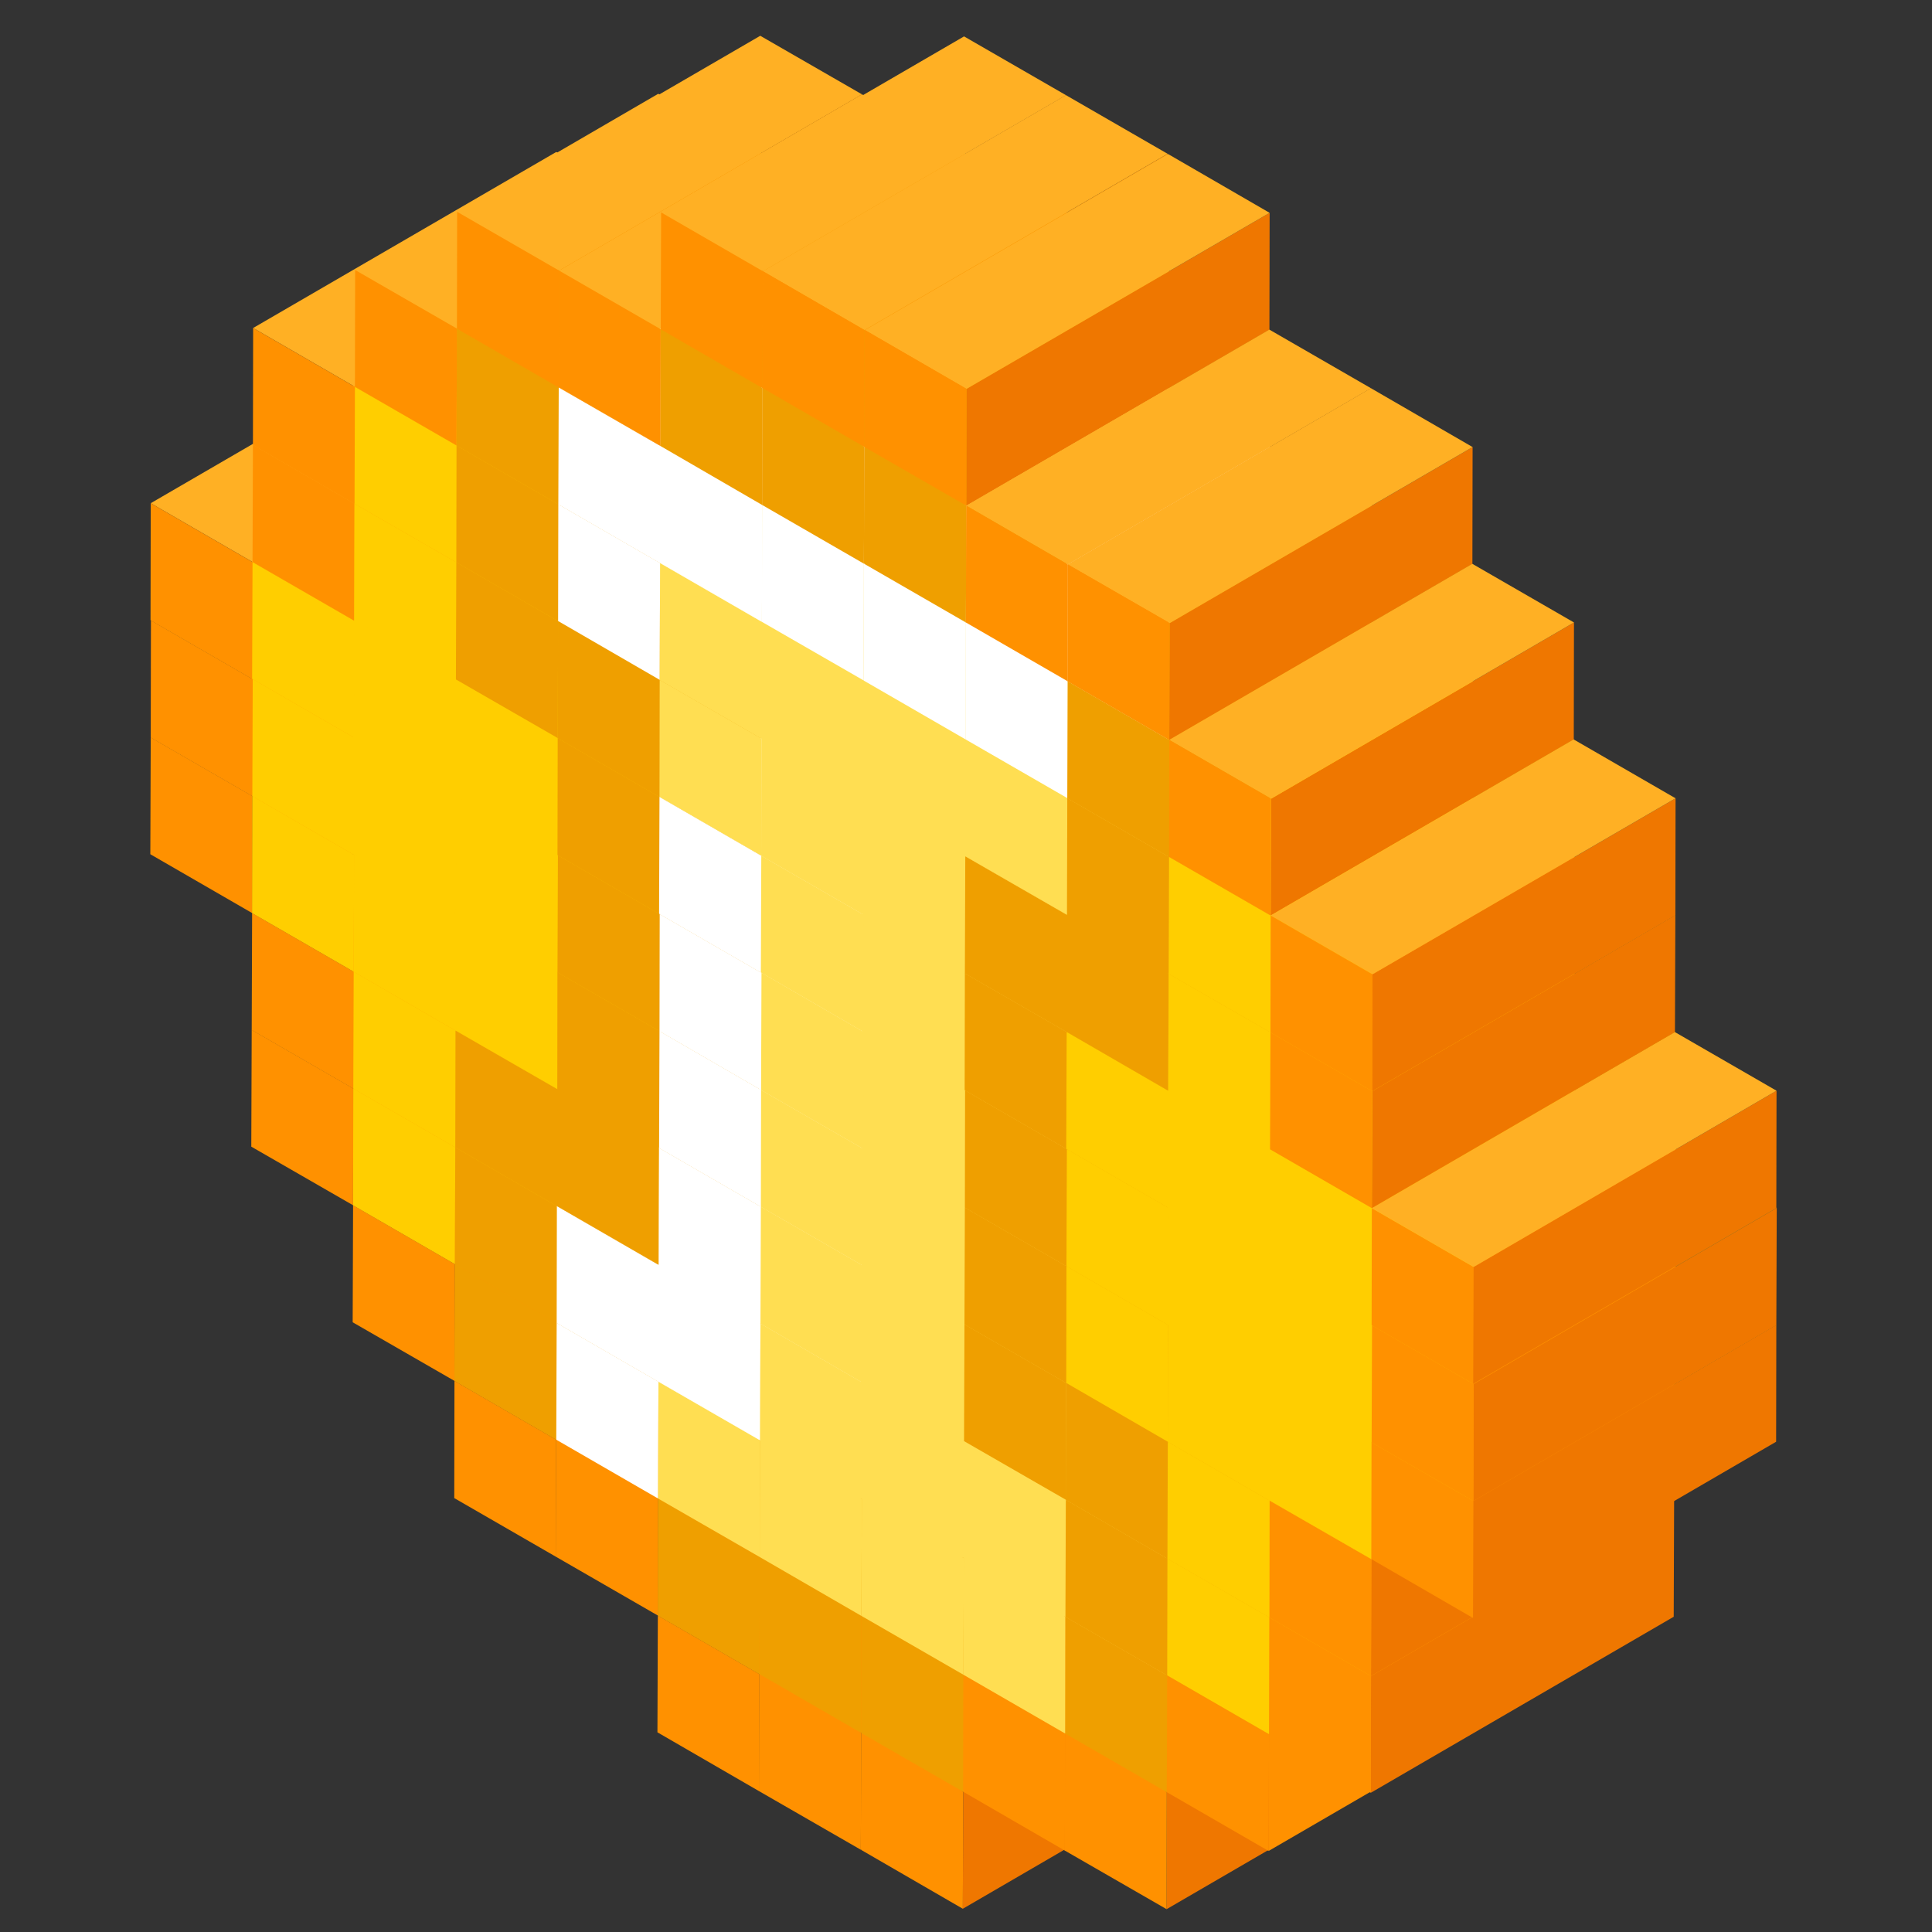 <?xml version="1.0" encoding="utf-8"?>
<!-- Generator: Adobe Illustrator 23.0.1, SVG Export Plug-In . SVG Version: 6.00 Build 0)  -->
<svg version="1.1" xmlns="http://www.w3.org/2000/svg" xmlns:xlink="http://www.w3.org/1999/xlink" x="0px" y="0px"
	 viewBox="0 0 93.95 93.95" style="enable-background:new 0 0 93.95 93.95;" xml:space="preserve">
<rect x="0" y="0" width="93.95" height="93.95" fill="#333333" stroke="none"/>
<style type="text/css">
	.st0{display:none;}
	.st1{display:inline;}
	.st2{fill:#FFFFFF;}
	.st3{enable-background:new    ;}
	.st4{fill:#FF9100;}
	.st5{fill:#EF9F00;}
	.st6{fill:#FFCE00;}
	.st7{fill:#FFB024;}
	.st8{fill:#FFDE52;}
	.st9{fill:#EF7700;}
</style>
<g id="Слой_1" class="st0">
	<g id="OBJECTS" class="st1">
		<g>
			<path class="st2" d="M0,46.51c0.76-0.89,1.46-1.86,2.29-2.66c5.87-5.65,11.76-11.27,17.65-16.89c4.51-4.3,9.04-8.59,13.55-12.89
				c3-2.85,5.97-5.75,8.98-8.57c2.66-2.49,6.39-2.48,9.05,0.04c4.56,4.32,9.09,8.69,13.63,13.04c0.09,0.09,0.2,0.15,0.42,0.33
				c0.03-0.41,0.06-0.7,0.06-0.99c0-3.76,0-7.51,0.01-11.27c0-2.13,0.58-2.79,2.41-2.79c3.38,0,6.75,0,10.13,0
				c1.73,0,2.35,0.71,2.35,2.7c0,8.57,0.01,17.14-0.01,25.72c0,0.71,0.19,1.17,0.65,1.61c3.85,3.64,7.7,7.29,11.53,10.96
				c0.48,0.46,0.84,1.11,1.25,1.67c0,0.4,0,0.8,0,1.2c-1.23,1.73-2.44,3.46-3.68,5.17c-1.07,1.48-2.02,1.61-3.33,0.37
				c-3.5-3.32-6.98-6.68-10.47-10.01c-3.07-2.93-6.14-5.86-9.21-8.79c-3.17-3.02-6.33-6.05-9.5-9.07
				c-3.41-3.27-6.83-6.53-10.23-9.81c-0.4-0.38-0.68-0.39-1.09,0c-3.11,3.01-6.24,6-9.36,8.99c-3.11,2.97-6.22,5.94-9.33,8.91
				c-3.13,2.99-6.26,5.97-9.38,8.96c-3.49,3.34-6.98,6.67-10.47,10.01c-0.4,0.38-0.79,0.79-1.22,1.14c-1,0.77-1.9,0.71-2.68-0.34
				c-1.37-1.81-2.67-3.69-4-5.54C0,47.31,0,46.91,0,46.51z"/>
			<path class="st2" d="M54.43,89.27c0-8.53,0-17,0-25.53c-0.33-0.02-0.58-0.04-0.82-0.04c-4.43,0-8.85,0.01-13.28-0.02
				c-0.66,0-0.84,0.2-0.84,0.96c0.02,7.83,0.01,15.66,0.02,23.49c0,0.37,0,0.73,0,1.22c-0.35,0-0.62,0-0.88,0c-7,0-14.01,0-21.01,0
				c-2.7,0-4.19-1.68-4.19-4.78c-0.01-10.3,0-20.59-0.02-30.89c0-0.78,0.25-1.24,0.76-1.72c5.18-4.86,10.33-9.76,15.5-14.64
				c4.55-4.3,9.11-8.58,13.66-12.88c1.21-1.14,2.41-2.3,3.65-3.48c1.84,1.73,3.63,3.42,5.42,5.11c5.22,4.93,10.45,9.87,15.67,14.8
				c4.01,3.79,8.02,7.57,12.01,11.38c0.25,0.24,0.44,0.72,0.44,1.09C80.53,63.9,80.54,74.45,80.51,85
				c-0.01,2.54-1.54,4.31-3.73,4.32c-7.3,0.03-14.61,0.01-21.91,0.01C54.77,89.34,54.68,89.31,54.43,89.27z"/>
		</g>
	</g>
	<g id="DESIGNED_BY_FREEPIK" class="st1">
	</g>
</g>
<g id="Слой_2">
	<g>
		<g class="st3">
			<g>
				<polygon class="st4" points="27.05,70.01 41.79,61.44 41.77,67.14 27.03,75.7 				"/>
			</g>
			<g>
				<polygon class="st4" points="22.1,67.15 36.84,58.59 41.79,61.44 27.05,70.01 				"/>
			</g>
			<g>
				<polygon class="st4" points="27.05,70.01 27.03,75.7 22.09,72.85 22.1,67.15 				"/>
			</g>
			<g>
				<polygon class="st4" points="22.12,61.47 36.86,52.91 36.84,58.59 22.1,67.15 				"/>
			</g>
			<g>
				<polygon class="st4" points="22.12,61.47 22.1,67.15 17.15,64.3 17.17,58.61 				"/>
			</g>
			<g>
				<polygon class="st4" points="17.17,58.61 31.9,50.05 36.86,52.91 22.12,61.47 				"/>
			</g>
			<g>
				<polygon class="st4" points="12.24,50.08 26.98,41.51 31.92,44.37 17.18,52.93 				"/>
			</g>
			<g>
				<polygon class="st4" points="17.18,52.93 31.92,44.37 31.9,50.05 17.17,58.61 				"/>
			</g>
			<g>
				<polygon class="st4" points="17.18,52.93 17.17,58.61 12.22,55.76 12.24,50.08 				"/>
			</g>
			<g>
				<polygon class="st4" points="32,72.87 46.74,64.31 46.72,70 31.99,78.56 				"/>
			</g>
			<g>
				<polygon class="st4" points="32,72.87 31.99,78.56 27.03,75.7 27.05,70.01 				"/>
			</g>
			<g>
				<polygon class="st4" points="27.05,70.01 41.79,61.44 46.74,64.31 32,72.87 				"/>
			</g>
			<g>
				<polygon class="st5" points="27.07,64.33 41.8,55.76 41.79,61.44 27.05,70.01 				"/>
			</g>
			<g>
				<polygon class="st5" points="22.12,61.47 36.86,52.91 41.8,55.76 27.07,64.33 				"/>
			</g>
			<g>
				<polygon class="st5" points="27.07,64.33 27.05,70.01 22.1,67.15 22.12,61.47 				"/>
			</g>
			<g>
				<polygon class="st6" points="22.14,55.79 22.12,61.47 17.17,58.61 17.18,52.93 				"/>
			</g>
			<g>
				<polygon class="st6" points="22.14,55.79 36.87,47.23 36.86,52.91 22.12,61.47 				"/>
			</g>
			<g>
				<polygon class="st6" points="17.18,52.93 31.92,44.37 36.87,47.23 22.14,55.79 				"/>
			</g>
			<g>
				<polygon class="st4" points="17.2,47.25 31.94,38.69 31.92,44.37 17.18,52.93 				"/>
			</g>
			<g>
				<polygon class="st4" points="12.26,44.4 26.99,35.83 31.94,38.69 17.2,47.25 				"/>
			</g>
			<g>
				<polygon class="st4" points="17.2,47.25 17.18,52.93 12.24,50.08 12.26,44.4 				"/>
			</g>
			<g>
				<polygon class="st4" points="12.27,38.71 27.01,30.15 26.99,35.83 12.26,44.4 				"/>
			</g>
			<g>
				<polygon class="st6" points="12.27,38.71 27.01,30.15 31.95,33 17.22,41.57 				"/>
			</g>
			<g>
				<polygon class="st4" points="7.33,35.86 22.06,27.29 27.01,30.15 12.27,38.71 				"/>
			</g>
			<g>
				<polygon class="st4" points="12.27,38.71 12.26,44.4 7.31,41.54 7.33,35.86 				"/>
			</g>
			<g>
				<polygon class="st2" points="32.02,67.19 32,72.87 27.05,70.01 27.07,64.33 				"/>
			</g>
			<g>
				<polygon class="st2" points="32.02,67.19 46.76,58.62 46.74,64.31 32,72.87 				"/>
			</g>
			<g>
				<polygon class="st2" points="27.07,64.33 41.8,55.76 46.76,58.62 32.02,67.19 				"/>
			</g>
			<g>
				<polygon class="st5" points="27.08,58.65 41.82,50.08 41.8,55.76 27.07,64.33 				"/>
			</g>
			<g>
				<polygon class="st5" points="27.08,58.65 27.07,64.33 22.12,61.47 22.14,55.79 				"/>
			</g>
			<g>
				<polygon class="st5" points="22.14,55.79 36.87,47.23 41.82,50.08 27.08,58.65 				"/>
			</g>
			<g>
				<polygon class="st6" points="22.15,50.11 36.89,41.54 36.87,47.23 22.14,55.79 				"/>
			</g>
			<g>
				<polygon class="st6" points="22.15,50.11 22.14,55.79 17.18,52.93 17.2,47.25 				"/>
			</g>
			<g>
				<polygon class="st6" points="17.2,47.25 31.94,38.69 36.89,41.54 22.15,50.11 				"/>
			</g>
			<g>
				<polygon class="st6" points="17.22,41.57 31.95,33 31.94,38.69 17.2,47.25 				"/>
			</g>
			<g>
				<polygon class="st6" points="17.22,41.57 17.2,47.25 12.26,44.4 12.27,38.71 				"/>
			</g>
			<g>
				<polygon class="st4" points="7.34,30.17 22.08,21.6 27,24.44 12.26,33.01 				"/>
			</g>
			<g>
				<polygon class="st4" points="12.29,33.02 27.02,24.46 27.01,30.15 12.27,38.71 				"/>
			</g>
			<g>
				<polygon class="st4" points="12.26,33.01 27,24.44 27.02,24.46 12.29,33.02 				"/>
			</g>
			<g>
				<polygon class="st4" points="12.29,33.02 12.27,38.71 7.33,35.86 7.34,30.17 12.26,33.01 				"/>
			</g>
			<g>
				<polygon class="st5" points="27.1,52.96 41.83,44.4 41.82,50.08 27.08,58.65 				"/>
			</g>
			<g>
				<polygon class="st5" points="27.1,52.96 27.08,58.65 22.14,55.79 22.15,50.11 				"/>
			</g>
			<g>
				<polygon class="st5" points="22.15,50.11 36.89,41.54 41.83,44.4 27.1,52.96 				"/>
			</g>
			<g>
				<polygon class="st6" points="22.17,44.43 36.9,35.86 36.89,41.54 22.15,50.11 				"/>
			</g>
			<g>
				<polygon class="st6" points="22.17,44.43 22.15,50.11 17.2,47.25 17.22,41.57 				"/>
			</g>
			<g>
				<polygon class="st6" points="17.22,41.57 31.95,33 36.9,35.86 22.17,44.43 				"/>
			</g>
			<g>
				<polygon class="st6" points="12.29,33.02 27.02,24.46 31.95,27.3 17.21,35.86 				"/>
			</g>
			<g>
				<polygon class="st6" points="17.23,35.88 17.22,41.57 12.27,38.71 12.29,33.02 17.21,35.86 				"/>
			</g>
			<g>
				<polygon class="st6" points="17.21,35.86 31.95,27.3 31.97,27.31 17.23,35.88 				"/>
			</g>
			<g>
				<polygon class="st6" points="17.23,35.88 31.97,27.31 31.95,33 17.22,41.57 				"/>
			</g>
			<g>
				<polygon class="st7" points="7.33,24.47 22.07,15.91 27.02,18.76 12.28,27.33 				"/>
			</g>
			<g>
				<polygon class="st4" points="12.28,27.33 12.26,33.01 7.34,30.17 7.32,30.15 7.33,24.47 				"/>
			</g>
			<g>
				<polygon class="st4" points="12.28,27.33 27.02,18.76 27,24.44 12.26,33.01 				"/>
			</g>
			<g>
				<polygon class="st6" points="17.22,30.18 31.96,21.62 31.95,27.3 17.21,35.86 				"/>
			</g>
			<g>
				<polygon class="st6" points="12.28,27.33 27.02,18.76 31.96,21.62 17.22,30.18 				"/>
			</g>
			<g>
				<polygon class="st6" points="17.22,30.18 17.21,35.86 12.29,33.02 12.26,33.01 12.28,27.33 				"/>
			</g>
		</g>
		<g class="st3">
			<g>
				<polygon class="st4" points="17.24,24.49 31.98,15.93 31.96,21.62 17.22,30.18 				"/>
			</g>
			<g>
				<polygon class="st4" points="12.3,21.63 27.03,13.07 31.98,15.93 17.24,24.49 				"/>
			</g>
			<g>
				<polygon class="st4" points="17.24,24.49 17.22,30.18 12.28,27.33 12.3,21.63 				"/>
			</g>
		</g>
		<g class="st3">
			<g>
				<polygon class="st4" points="36.93,81.41 51.67,72.85 51.65,78.53 36.91,87.1 				"/>
			</g>
			<g>
				<polygon class="st4" points="36.93,81.41 51.67,72.85 56.61,75.71 41.88,84.27 				"/>
			</g>
			<g>
				<polygon class="st4" points="31.99,78.56 46.72,70 51.67,72.85 36.93,81.41 				"/>
			</g>
			<g>
				<polygon class="st4" points="36.93,81.41 36.91,87.1 31.97,84.24 31.99,78.56 				"/>
			</g>
			<g>
				<polygon class="st4" points="41.88,84.27 56.61,75.71 56.6,81.39 41.86,89.95 				"/>
			</g>
			<g>
				<polygon class="st4" points="41.88,84.27 41.86,89.95 36.91,87.1 36.93,81.41 				"/>
			</g>
			<g>
				<polygon class="st5" points="36.95,75.72 36.93,81.41 31.99,78.56 32,72.87 				"/>
			</g>
			<g>
				<polygon class="st5" points="36.95,75.72 51.68,67.16 51.67,72.85 36.93,81.41 				"/>
			</g>
			<g>
				<polygon class="st5" points="32,72.87 46.74,64.31 51.68,67.16 36.95,75.72 				"/>
			</g>
			<g>
				<polygon class="st5" points="41.89,78.58 56.63,70.01 56.61,75.71 41.88,84.27 				"/>
			</g>
			<g>
				<polygon class="st5" points="41.89,78.58 41.88,84.27 36.93,81.41 36.95,75.72 				"/>
			</g>
			<g>
				<polygon class="st5" points="36.95,75.72 51.68,67.16 56.63,70.01 41.89,78.58 				"/>
			</g>
			<g>
				<polygon class="st8" points="36.96,70.04 51.7,61.48 51.68,67.16 36.95,75.72 				"/>
			</g>
			<g>
				<polygon class="st8" points="32.02,67.19 46.76,58.62 51.7,61.48 36.96,70.04 				"/>
			</g>
			<g>
				<polygon class="st8" points="36.96,70.04 36.95,75.72 32,72.87 32.02,67.19 				"/>
			</g>
			<g>
				<polygon class="st2" points="32.03,61.51 46.77,52.94 46.76,58.62 32.02,67.19 				"/>
			</g>
			<g>
				<polygon class="st2" points="27.08,58.65 41.82,50.08 46.77,52.94 32.03,61.51 				"/>
			</g>
			<g>
				<polygon class="st2" points="32.03,61.51 32.02,67.19 27.07,64.33 27.08,58.65 				"/>
			</g>
			<g>
				<polygon class="st8" points="41.91,72.9 56.64,64.33 56.63,70.01 41.89,78.58 				"/>
			</g>
			<g>
				<polygon class="st8" points="41.91,72.9 41.89,78.58 36.95,75.72 36.96,70.04 				"/>
			</g>
			<g>
				<polygon class="st8" points="36.96,70.04 51.7,61.48 56.64,64.33 41.91,72.9 				"/>
			</g>
			<g>
				<polygon class="st5" points="32.05,55.82 32.03,61.51 27.08,58.65 27.1,52.96 				"/>
			</g>
			<g>
				<polygon class="st5" points="32.05,55.82 46.79,47.26 46.77,52.94 32.03,61.51 				"/>
			</g>
			<g>
				<polygon class="st5" points="27.1,52.96 41.83,44.4 46.79,47.26 32.05,55.82 				"/>
			</g>
			<g>
				<polygon class="st6" points="27.11,47.28 41.85,38.72 41.83,44.4 27.1,52.96 				"/>
			</g>
			<g>
				<polygon class="st6" points="22.17,44.43 36.9,35.86 41.85,38.72 27.11,47.28 				"/>
			</g>
			<g>
				<polygon class="st6" points="27.11,47.28 27.1,52.96 22.15,50.11 22.17,44.43 				"/>
			</g>
			<g>
				<polygon class="st6" points="17.23,35.88 31.97,27.31 36.89,30.15 22.15,38.72 				"/>
			</g>
			<g>
				<polygon class="st6" points="22.18,38.74 22.17,44.43 17.22,41.57 17.23,35.88 22.15,38.72 				"/>
			</g>
			<g>
				<polygon class="st6" points="22.15,38.72 36.89,30.15 36.92,30.17 22.18,38.74 				"/>
			</g>
			<g>
				<polygon class="st6" points="22.18,38.74 36.92,30.17 36.9,35.86 22.17,44.43 				"/>
			</g>
			<g>
				<polygon class="st6" points="22.17,33.04 36.91,24.47 36.89,30.15 22.15,38.72 				"/>
			</g>
			<g>
				<polygon class="st6" points="17.22,30.18 31.96,21.62 36.91,24.47 22.17,33.04 				"/>
			</g>
			<g>
				<polygon class="st6" points="22.17,33.04 22.15,38.72 17.23,35.88 17.21,35.86 17.22,30.18 				"/>
			</g>
			<g>
				<polygon class="st6" points="22.19,27.34 22.17,33.04 17.22,30.18 17.24,24.49 				"/>
			</g>
			<g>
				<polygon class="st6" points="22.19,27.34 36.92,18.78 36.91,24.47 22.17,33.04 				"/>
			</g>
			<g>
				<polygon class="st6" points="17.24,24.49 31.98,15.93 36.92,18.78 22.19,27.34 				"/>
			</g>
			<g>
				<polygon class="st4" points="17.26,18.81 31.99,10.24 31.98,15.93 17.24,24.49 				"/>
			</g>
			<g>
				<polygon class="st7" points="12.31,15.95 27.05,7.39 31.99,10.24 17.26,18.81 				"/>
			</g>
			<g>
				<polygon class="st4" points="17.26,18.81 17.24,24.49 12.3,21.63 12.31,15.95 				"/>
			</g>
		</g>
		<g class="st3">
			<g>
				<polygon class="st9" points="46.84,87.13 61.57,78.57 61.56,84.25 46.82,92.82 				"/>
			</g>
			<g>
				<polygon class="st4" points="41.89,84.28 56.63,75.71 61.57,78.57 46.84,87.13 				"/>
			</g>
			<g>
				<polygon class="st4" points="46.84,87.13 46.82,92.82 41.88,89.96 41.89,84.28 				"/>
			</g>
		</g>
		<g class="st3">
			<g>
				<polygon class="st5" points="32.07,50.14 46.8,41.58 46.79,47.26 32.05,55.82 				"/>
			</g>
			<g>
				<polygon class="st5" points="27.11,47.28 41.85,38.72 46.8,41.58 32.07,50.14 				"/>
			</g>
			<g>
				<polygon class="st5" points="32.07,50.14 32.05,55.82 27.1,52.96 27.11,47.28 				"/>
			</g>
			<g>
				<polygon class="st6" points="22.18,38.74 36.92,30.17 41.84,33.01 27.11,41.58 				"/>
			</g>
			<g>
				<polygon class="st6" points="27.11,41.58 41.84,33.01 41.87,33.03 27.13,41.59 				"/>
			</g>
			<g>
				<polygon class="st6" points="27.13,41.59 41.87,33.03 41.85,38.72 27.11,47.28 				"/>
			</g>
			<g>
				<polygon class="st6" points="27.13,41.59 27.11,47.28 22.17,44.43 22.18,38.74 27.11,41.58 				"/>
			</g>
			<g>
				<polygon class="st5" points="27.13,41.59 41.87,33.03 46.79,35.87 32.05,44.43 				"/>
			</g>
			<g>
				<polygon class="st5" points="32.08,44.45 32.07,50.14 27.11,47.28 27.13,41.59 32.05,44.43 				"/>
			</g>
			<g>
				<polygon class="st5" points="32.05,44.43 46.79,35.87 46.82,35.89 32.08,44.45 				"/>
			</g>
			<g>
				<polygon class="st5" points="32.08,44.45 46.82,35.89 46.8,41.58 32.07,50.14 				"/>
			</g>
			<g>
				<polygon class="st6" points="22.17,33.04 36.91,24.47 41.86,27.33 27.12,35.89 				"/>
			</g>
			<g>
				<polygon class="st6" points="27.12,35.89 27.11,41.58 22.18,38.74 22.15,38.72 22.17,33.04 				"/>
			</g>
			<g>
				<polygon class="st6" points="27.12,35.89 41.86,27.33 41.84,33.01 27.11,41.58 				"/>
			</g>
			<g>
				<polygon class="st5" points="32.07,38.75 46.8,30.19 46.79,35.87 32.05,44.43 				"/>
			</g>
			<g>
				<polygon class="st5" points="27.12,35.89 41.86,27.33 46.8,30.19 32.07,38.75 				"/>
			</g>
			<g>
				<polygon class="st5" points="32.07,38.75 32.05,44.43 27.13,41.59 27.11,41.58 27.12,35.89 				"/>
			</g>
			<g>
				<polygon class="st5" points="27.14,30.2 41.88,21.64 41.86,27.33 27.12,35.89 				"/>
			</g>
			<g>
				<polygon class="st5" points="22.19,27.34 36.92,18.78 41.88,21.64 27.14,30.2 				"/>
			</g>
			<g>
				<polygon class="st5" points="27.14,30.2 27.12,35.89 22.17,33.04 22.19,27.34 				"/>
			</g>
			<g>
				<polygon class="st6" points="22.2,21.66 22.19,27.34 17.24,24.49 17.26,18.81 				"/>
			</g>
			<g>
				<polygon class="st6" points="22.2,21.66 36.94,13.1 36.92,18.78 22.19,27.34 				"/>
			</g>
			<g>
				<polygon class="st6" points="17.26,18.81 31.99,10.24 36.94,13.1 22.2,21.66 				"/>
			</g>
			<g>
				<polygon class="st4" points="22.22,15.98 36.95,7.42 36.94,13.1 22.2,21.66 				"/>
			</g>
			<g>
				<polygon class="st7" points="17.27,13.13 32.01,4.56 36.95,7.42 22.22,15.98 				"/>
			</g>
			<g>
				<polygon class="st4" points="22.22,15.98 22.2,21.66 17.26,18.81 17.27,13.13 				"/>
			</g>
		</g>
		<g class="st3">
			<g>
				<polygon class="st2" points="36.98,64.36 51.72,55.8 51.7,61.48 36.96,70.04 				"/>
			</g>
			<g>
				<polygon class="st2" points="32.03,61.51 46.77,52.94 51.72,55.8 36.98,64.36 				"/>
			</g>
			<g>
				<polygon class="st2" points="36.98,64.36 36.96,70.04 32.02,67.19 32.03,61.51 				"/>
			</g>
			<g>
				<polygon class="st2" points="37,58.68 51.73,50.11 51.72,55.8 36.98,64.36 				"/>
			</g>
			<g>
				<polygon class="st2" points="32.05,55.82 46.79,47.26 51.73,50.11 37,58.68 				"/>
			</g>
			<g>
				<polygon class="st2" points="37,58.68 36.98,64.36 32.03,61.51 32.05,55.82 				"/>
			</g>
		</g>
		<g class="st3">
			<g>
				<polygon class="st5" points="27.15,24.52 41.89,15.96 41.88,21.64 27.14,30.2 				"/>
			</g>
			<g>
				<polygon class="st5" points="22.2,21.66 36.94,13.1 41.89,15.96 27.15,24.52 				"/>
			</g>
			<g>
				<polygon class="st5" points="27.15,24.52 27.14,30.2 22.19,27.34 22.2,21.66 				"/>
			</g>
			<g>
				<polygon class="st5" points="27.17,18.84 41.91,10.28 41.89,15.96 27.15,24.52 				"/>
			</g>
			<g>
				<polygon class="st5" points="22.22,15.98 36.95,7.42 41.91,10.28 27.17,18.84 				"/>
			</g>
			<g>
				<polygon class="st5" points="27.17,18.84 27.15,24.52 22.2,21.66 22.22,15.98 				"/>
			</g>
		</g>
		<g class="st3">
			<g>
				<polygon class="st8" points="41.92,67.22 56.66,58.65 56.64,64.33 41.91,72.9 				"/>
			</g>
			<g>
				<polygon class="st8" points="36.98,64.36 51.72,55.8 56.66,58.65 41.92,67.22 				"/>
			</g>
			<g>
				<polygon class="st8" points="41.92,67.22 41.91,72.9 36.96,70.04 36.98,64.36 				"/>
			</g>
			<g>
				<polygon class="st8" points="41.94,61.53 56.68,52.97 56.66,58.65 41.92,67.22 				"/>
			</g>
			<g>
				<polygon class="st8" points="37,58.68 51.73,50.11 56.68,52.97 41.94,61.53 				"/>
			</g>
			<g>
				<polygon class="st8" points="41.94,61.53 41.92,67.22 36.98,64.36 37,58.68 				"/>
			</g>
			<g>
				<polygon class="st2" points="37.01,53 51.75,44.43 51.73,50.11 37,58.68 				"/>
			</g>
			<g>
				<polygon class="st8" points="37.01,53 51.75,44.43 56.69,47.29 41.96,55.85 				"/>
			</g>
			<g>
				<polygon class="st2" points="32.07,50.14 46.8,41.58 51.75,44.43 37.01,53 				"/>
			</g>
			<g>
				<polygon class="st2" points="37.01,53 37,58.68 32.05,55.82 32.07,50.14 				"/>
			</g>
			<g>
				<polygon class="st8" points="41.96,55.85 56.69,47.29 56.68,52.97 41.94,61.53 				"/>
			</g>
			<g>
				<polygon class="st8" points="41.96,55.85 41.94,61.53 37,58.68 37.01,53 				"/>
			</g>
			<g>
				<polygon class="st2" points="32.08,44.45 46.82,35.89 51.74,38.73 37,47.29 				"/>
			</g>
			<g>
				<polygon class="st2" points="37.03,47.3 51.76,38.74 51.75,44.43 37.01,53 				"/>
			</g>
			<g>
				<polygon class="st2" points="37.03,47.3 37.01,53 32.07,50.14 32.08,44.45 37,47.29 				"/>
			</g>
			<g>
				<polygon class="st2" points="37,47.29 51.74,38.73 51.76,38.74 37.03,47.3 				"/>
			</g>
			<g>
				<polygon class="st2" points="37.02,41.61 51.76,33.05 51.74,38.73 37,47.29 				"/>
			</g>
			<g>
				<polygon class="st2" points="32.07,38.75 46.8,30.19 51.76,33.05 37.02,41.61 				"/>
			</g>
			<g>
				<polygon class="st2" points="37.02,41.61 37,47.29 32.08,44.45 32.05,44.43 32.07,38.75 				"/>
			</g>
			<g>
				<polygon class="st5" points="32.08,33.06 46.82,24.5 46.8,30.19 32.07,38.75 				"/>
			</g>
			<g>
				<polygon class="st5" points="27.14,30.2 41.88,21.64 46.82,24.5 32.08,33.06 				"/>
			</g>
			<g>
				<polygon class="st5" points="32.08,33.06 32.07,38.75 27.12,35.89 27.14,30.2 				"/>
			</g>
		</g>
		<g class="st3">
			<g>
				<polygon class="st5" points="46.85,81.44 61.59,72.88 61.57,78.57 46.84,87.13 				"/>
			</g>
			<g>
				<polygon class="st5" points="41.91,78.59 56.64,70.02 61.59,72.88 46.85,81.44 				"/>
			</g>
			<g>
				<polygon class="st5" points="46.85,81.44 46.84,87.13 41.89,84.28 41.91,78.59 				"/>
			</g>
		</g>
		<g class="st3">
			<g>
				<polygon class="st8" points="46.87,75.76 61.61,67.2 61.59,72.88 46.85,81.44 				"/>
			</g>
			<g>
				<polygon class="st8" points="41.92,72.91 56.66,64.34 61.61,67.2 46.87,75.76 				"/>
			</g>
			<g>
				<polygon class="st8" points="46.87,75.76 46.85,81.44 41.91,78.59 41.92,72.91 				"/>
			</g>
		</g>
		<g class="st3">
			<g>
				<polygon class="st4" points="51.8,84.3 66.53,75.73 66.52,81.42 51.78,89.99 				"/>
			</g>
			<g>
				<polygon class="st4" points="46.85,81.44 61.59,72.88 66.53,75.73 51.8,84.3 				"/>
			</g>
			<g>
				<polygon class="st4" points="51.8,84.3 51.78,89.99 46.84,87.13 46.85,81.44 				"/>
			</g>
		</g>
		<g class="st3">
			<g>
				<polygon class="st8" points="46.88,70.08 61.62,61.52 61.61,67.2 46.87,75.76 				"/>
			</g>
			<g>
				<polygon class="st8" points="41.94,67.22 56.68,58.66 61.62,61.52 46.88,70.08 				"/>
			</g>
			<g>
				<polygon class="st8" points="46.88,70.08 46.87,75.76 41.92,72.91 41.94,67.22 				"/>
			</g>
		</g>
		<g class="st3">
			<g>
				<polygon class="st8" points="51.81,78.62 66.55,70.05 66.53,75.73 51.8,84.3 				"/>
			</g>
			<g>
				<polygon class="st8" points="46.87,75.76 61.61,67.2 66.55,70.05 51.81,78.62 				"/>
			</g>
			<g>
				<polygon class="st8" points="51.81,78.62 51.8,84.3 46.85,81.44 46.87,75.76 				"/>
			</g>
		</g>
		<g class="st3">
			<g>
				<polygon class="st2" points="32.1,27.38 46.84,18.81 46.82,24.5 32.08,33.06 				"/>
			</g>
			<g>
				<polygon class="st2" points="27.15,24.52 41.89,15.96 46.84,18.81 32.1,27.38 				"/>
			</g>
			<g>
				<polygon class="st2" points="32.1,27.38 32.08,33.06 27.14,30.2 27.15,24.52 				"/>
			</g>
			<g>
				<polygon class="st2" points="32.12,21.69 46.85,13.13 46.84,18.81 32.1,27.38 				"/>
			</g>
			<g>
				<polygon class="st2" points="27.17,18.84 41.91,10.28 46.85,13.13 32.12,21.69 				"/>
			</g>
			<g>
				<polygon class="st2" points="32.12,21.69 32.1,27.38 27.15,24.52 27.17,18.84 				"/>
			</g>
			<g>
				<polygon class="st7" points="22.23,10.3 36.97,1.74 41.92,4.59 27.19,13.16 				"/>
			</g>
			<g>
				<polygon class="st4" points="27.19,13.16 41.92,4.59 41.91,10.28 27.17,18.84 				"/>
			</g>
			<g>
				<polygon class="st4" points="27.19,13.16 27.17,18.84 22.22,15.98 22.23,10.3 				"/>
			</g>
			<g>
				<polygon class="st4" points="32.13,16.01 46.87,7.45 46.85,13.13 32.12,21.69 				"/>
			</g>
			<g>
				<polygon class="st4" points="32.13,16.01 32.12,21.69 27.17,18.84 27.19,13.16 				"/>
			</g>
			<g>
				<polygon class="st7" points="27.19,13.16 41.92,4.59 46.87,7.45 32.13,16.01 				"/>
			</g>
		</g>
		<g class="st3">
			<g>
				<polygon class="st8" points="37.04,35.92 51.77,27.35 51.76,33.05 37.02,41.61 				"/>
			</g>
			<g>
				<polygon class="st8" points="32.08,33.06 46.82,24.5 51.77,27.35 37.04,35.92 				"/>
			</g>
			<g>
				<polygon class="st8" points="37.04,35.92 37.02,41.61 32.07,38.75 32.08,33.06 				"/>
			</g>
		</g>
		<g class="st3">
			<g>
				<polygon class="st8" points="37.03,47.3 51.76,38.74 56.68,41.58 41.95,50.15 				"/>
			</g>
			<g>
				<polygon class="st8" points="41.96,50.16 56.7,41.59 56.69,47.29 41.96,55.85 				"/>
			</g>
			<g>
				<polygon class="st8" points="41.95,50.15 56.68,41.58 56.7,41.59 41.96,50.16 				"/>
			</g>
			<g>
				<polygon class="st8" points="41.96,50.16 41.96,55.85 37.01,53 37.03,47.3 41.95,50.15 				"/>
			</g>
		</g>
		<g class="st3">
			<g>
				<polygon class="st8" points="46.9,64.4 61.64,55.83 61.62,61.52 46.88,70.08 				"/>
			</g>
			<g>
				<polygon class="st8" points="41.96,61.54 56.69,52.98 61.64,55.83 46.9,64.4 				"/>
			</g>
			<g>
				<polygon class="st8" points="46.9,64.4 46.88,70.08 41.94,67.22 41.96,61.54 				"/>
			</g>
		</g>
		<g class="st3">
			<g>
				<polygon class="st8" points="37.05,30.24 51.79,21.67 51.77,27.35 37.04,35.92 				"/>
			</g>
			<g>
				<polygon class="st8" points="32.1,27.38 46.84,18.81 51.79,21.67 37.05,30.24 				"/>
			</g>
			<g>
				<polygon class="st8" points="37.05,30.24 37.04,35.92 32.08,33.06 32.1,27.38 				"/>
			</g>
		</g>
		<g class="st3">
			<g>
				<polygon class="st2" points="37.07,24.56 51.8,15.99 51.79,21.67 37.05,30.24 				"/>
			</g>
			<g>
				<polygon class="st2" points="32.12,21.69 46.85,13.13 51.8,15.99 37.07,24.56 				"/>
			</g>
			<g>
				<polygon class="st2" points="37.07,24.56 37.05,30.24 32.1,27.38 32.12,21.69 				"/>
			</g>
		</g>
		<g class="st3">
			<g>
				<polygon class="st8" points="41.96,44.46 56.7,35.9 56.68,41.58 41.95,50.15 				"/>
			</g>
			<g>
				<polygon class="st8" points="37.02,41.61 51.76,33.05 56.7,35.9 41.96,44.46 				"/>
			</g>
			<g>
				<polygon class="st8" points="41.96,44.46 41.95,50.15 37.03,47.3 37,47.29 37.02,41.61 				"/>
			</g>
			<g>
				<polygon class="st8" points="41.98,38.77 56.72,30.21 56.7,35.9 41.96,44.46 				"/>
			</g>
			<g>
				<polygon class="st8" points="37.04,35.92 51.77,27.35 56.72,30.21 41.98,38.77 				"/>
			</g>
			<g>
				<polygon class="st8" points="41.98,38.77 41.96,44.46 37.02,41.61 37.04,35.92 				"/>
			</g>
		</g>
		<g class="st3">
			<g>
				<polygon class="st5" points="37.08,18.87 51.82,10.31 51.8,15.99 37.07,24.56 				"/>
			</g>
			<g>
				<polygon class="st5" points="32.13,16.01 46.87,7.45 51.82,10.31 37.08,18.87 				"/>
			</g>
			<g>
				<polygon class="st5" points="37.08,18.87 37.07,24.56 32.12,21.69 32.13,16.01 				"/>
			</g>
		</g>
		<g class="st3">
			<g>
				<polygon class="st8" points="42,33.09 56.73,24.53 56.72,30.21 41.98,38.77 				"/>
			</g>
			<g>
				<polygon class="st8" points="37.05,30.24 51.79,21.67 56.73,24.53 42,33.09 				"/>
			</g>
			<g>
				<polygon class="st8" points="42,33.09 41.98,38.77 37.04,35.92 37.05,30.24 				"/>
			</g>
		</g>
		<g class="st3">
			<g>
				<polygon class="st9" points="56.74,87.15 71.48,78.59 71.46,84.28 56.73,92.84 				"/>
			</g>
			<g>
				<polygon class="st4" points="51.8,84.3 66.53,75.73 71.48,78.59 56.74,87.15 				"/>
			</g>
			<g>
				<polygon class="st4" points="56.74,87.15 56.73,92.84 51.78,89.99 51.8,84.3 				"/>
			</g>
			<g>
				<polygon class="st5" points="56.76,81.47 71.5,72.91 71.48,78.59 56.74,87.15 				"/>
			</g>
			<g>
				<polygon class="st5" points="51.81,78.62 66.55,70.05 71.5,72.91 56.76,81.47 				"/>
			</g>
			<g>
				<polygon class="st5" points="56.76,81.47 56.74,87.15 51.8,84.3 51.81,78.62 				"/>
			</g>
			<g>
				<polygon class="st8" points="51.83,72.93 66.57,64.37 66.55,70.05 51.81,78.62 				"/>
			</g>
			<g>
				<polygon class="st8" points="46.88,70.08 61.62,61.52 66.57,64.37 51.83,72.93 				"/>
			</g>
			<g>
				<polygon class="st8" points="51.83,72.93 51.81,78.62 46.87,75.76 46.88,70.08 				"/>
			</g>
			<g>
				<polygon class="st5" points="56.77,75.79 56.76,81.47 51.81,78.62 51.83,72.93 				"/>
			</g>
			<g>
				<polygon class="st5" points="51.83,72.93 66.57,64.37 71.51,67.22 56.77,75.79 				"/>
			</g>
			<g>
				<polygon class="st5" points="56.77,75.79 71.51,67.22 71.5,72.91 56.76,81.47 				"/>
			</g>
			<g>
				<polygon class="st5" points="51.85,67.25 51.83,72.93 46.88,70.08 46.9,64.4 				"/>
			</g>
			<g>
				<polygon class="st5" points="51.85,67.25 66.58,58.69 66.57,64.37 51.83,72.93 				"/>
			</g>
			<g>
				<polygon class="st5" points="46.9,64.4 61.64,55.83 66.58,58.69 51.85,67.25 				"/>
			</g>
			<g>
				<polygon class="st8" points="46.92,58.72 46.9,64.4 41.96,61.54 41.97,55.86 				"/>
			</g>
			<g>
				<polygon class="st8" points="46.92,58.72 61.65,50.15 61.64,55.83 46.9,64.4 				"/>
			</g>
			<g>
				<polygon class="st8" points="41.97,55.86 56.71,47.3 61.65,50.15 46.92,58.72 				"/>
			</g>
			<g>
				<polygon class="st5" points="51.85,67.25 66.58,58.69 71.53,61.54 56.79,70.11 				"/>
			</g>
			<g>
				<polygon class="st5" points="56.79,70.11 56.77,75.79 51.83,72.93 51.85,67.25 				"/>
			</g>
			<g>
				<polygon class="st5" points="56.79,70.11 71.53,61.54 71.51,67.22 56.77,75.79 				"/>
			</g>
			<g>
				<polygon class="st5" points="51.86,61.57 66.6,53.01 66.58,58.69 51.85,67.25 				"/>
			</g>
			<g>
				<polygon class="st5" points="51.86,61.57 51.85,67.25 46.9,64.4 46.92,58.72 				"/>
			</g>
			<g>
				<polygon class="st5" points="46.92,58.72 61.65,50.15 66.6,53.01 51.86,61.57 				"/>
			</g>
			<g>
				<polygon class="st8" points="41.99,50.17 56.73,41.6 61.64,44.45 46.91,53.01 				"/>
			</g>
			<g>
				<polygon class="st8" points="46.93,53.02 46.92,58.72 41.97,55.86 41.99,50.17 46.91,53.01 				"/>
			</g>
			<g>
				<polygon class="st8" points="46.91,53.01 61.64,44.45 61.67,44.46 46.93,53.02 				"/>
			</g>
			<g>
				<polygon class="st8" points="46.93,53.02 61.67,44.46 61.65,50.15 46.92,58.72 				"/>
			</g>
			<g>
				<polygon class="st8" points="46.92,47.33 61.66,38.77 61.64,44.45 46.91,53.01 				"/>
			</g>
			<g>
				<polygon class="st8" points="41.98,44.47 56.72,35.91 61.66,38.77 46.92,47.33 				"/>
			</g>
			<g>
				<polygon class="st8" points="46.92,47.33 46.91,53.01 41.99,50.17 41.97,50.16 41.98,44.47 				"/>
			</g>
		</g>
		<g class="st3">
			<g>
				<polygon class="st4" points="61.71,84.33 76.45,75.76 76.43,81.45 61.69,90.01 				"/>
			</g>
			<g>
				<polygon class="st4" points="56.76,81.47 71.5,72.91 76.45,75.76 61.71,84.33 				"/>
			</g>
			<g>
				<polygon class="st4" points="61.71,84.33 61.69,90.01 56.74,87.15 56.76,81.47 				"/>
			</g>
		</g>
		<g class="st3">
			<g>
				<polygon class="st6" points="61.73,78.65 76.46,70.08 76.45,75.76 61.71,84.33 				"/>
			</g>
			<g>
				<polygon class="st6" points="56.77,75.79 71.51,67.22 76.46,70.08 61.73,78.65 				"/>
			</g>
			<g>
				<polygon class="st6" points="61.73,78.65 61.71,84.33 56.76,81.47 56.77,75.79 				"/>
			</g>
		</g>
		<g class="st3">
			<g>
				<polygon class="st4" points="37.1,13.19 51.84,4.63 51.82,10.31 37.08,18.87 				"/>
			</g>
			<g>
				<polygon class="st7" points="32.15,10.33 46.88,1.77 51.84,4.63 37.1,13.19 				"/>
			</g>
			<g>
				<polygon class="st4" points="37.1,13.19 37.08,18.87 32.13,16.01 32.15,10.33 				"/>
			</g>
		</g>
		<g class="st3">
			<g>
				<polygon class="st2" points="42.01,27.41 56.75,18.85 56.73,24.53 42,33.09 				"/>
			</g>
			<g>
				<polygon class="st2" points="37.07,24.56 51.8,15.99 56.75,18.85 42.01,27.41 				"/>
			</g>
			<g>
				<polygon class="st2" points="42.01,27.41 42,33.09 37.05,30.24 37.07,24.56 				"/>
			</g>
		</g>
		<g class="st3">
			<g>
				<polygon class="st8" points="46.94,41.64 61.68,33.07 61.66,38.77 46.92,47.33 				"/>
			</g>
			<g>
				<polygon class="st8" points="42,38.78 56.73,30.22 61.68,33.07 46.94,41.64 				"/>
			</g>
			<g>
				<polygon class="st8" points="46.94,41.64 46.92,47.33 41.98,44.47 42,38.78 				"/>
			</g>
		</g>
		<g class="st3">
			<g>
				<polygon class="st5" points="42.03,21.73 56.76,13.16 56.75,18.85 42.01,27.41 				"/>
			</g>
			<g>
				<polygon class="st5" points="37.08,18.87 51.82,10.31 56.76,13.16 42.03,21.73 				"/>
			</g>
			<g>
				<polygon class="st5" points="42.03,21.73 42.01,27.41 37.07,24.56 37.08,18.87 				"/>
			</g>
		</g>
		<g class="st3">
			<g>
				<polygon class="st8" points="46.96,35.96 61.69,27.39 61.68,33.07 46.94,41.64 				"/>
			</g>
			<g>
				<polygon class="st8" points="42.01,33.1 56.75,24.54 61.69,27.39 46.96,35.96 				"/>
			</g>
			<g>
				<polygon class="st8" points="46.96,35.96 46.94,41.64 42,38.78 42.01,33.1 				"/>
			</g>
		</g>
		<g class="st3">
			<g>
				<polygon class="st4" points="42.04,16.05 56.78,7.48 56.76,13.16 42.03,21.73 				"/>
			</g>
			<g>
				<polygon class="st7" points="37.1,13.19 51.84,4.63 56.78,7.48 42.04,16.05 				"/>
			</g>
			<g>
				<polygon class="st4" points="42.04,16.05 42.03,21.73 37.08,18.87 37.1,13.19 				"/>
			</g>
		</g>
		<g class="st3">
			<g>
				<polygon class="st2" points="46.97,30.27 61.71,21.71 61.69,27.39 46.96,35.96 				"/>
			</g>
			<g>
				<polygon class="st2" points="42.03,27.42 56.76,18.85 61.71,21.71 46.97,30.27 				"/>
			</g>
			<g>
				<polygon class="st2" points="46.97,30.27 46.96,35.96 42.01,33.1 42.03,27.42 				"/>
			</g>
		</g>
		<g class="st3">
			<g>
				<polygon class="st5" points="46.99,24.59 61.73,16.03 61.71,21.71 46.97,30.27 				"/>
			</g>
			<g>
				<polygon class="st5" points="42.04,21.74 56.78,13.17 61.73,16.03 46.99,24.59 				"/>
			</g>
			<g>
				<polygon class="st5" points="46.99,24.59 46.97,30.27 42.03,27.42 42.04,21.74 				"/>
			</g>
		</g>
		<g class="st3">
			<g>
				<polygon class="st6" points="56.81,64.43 71.54,55.86 71.53,61.54 56.79,70.11 				"/>
			</g>
			<g>
				<polygon class="st6" points="51.86,61.57 66.6,53.01 71.54,55.86 56.81,64.43 				"/>
			</g>
			<g>
				<polygon class="st6" points="56.81,64.43 56.79,70.11 51.85,67.25 51.86,61.57 				"/>
			</g>
			<g>
				<polygon class="st5" points="46.93,53.02 61.67,44.46 66.59,47.3 51.85,55.86 				"/>
			</g>
			<g>
				<polygon class="st5" points="51.85,55.86 66.59,47.3 66.62,47.31 51.88,55.88 				"/>
			</g>
			<g>
				<polygon class="st5" points="51.88,55.88 66.62,47.31 66.6,53.01 51.86,61.57 				"/>
			</g>
			<g>
				<polygon class="st5" points="51.88,55.88 51.86,61.57 46.92,58.72 46.93,53.02 51.85,55.86 				"/>
			</g>
			<g>
				<polygon class="st6" points="51.88,55.88 66.62,47.31 71.53,50.16 56.8,58.72 				"/>
			</g>
			<g>
				<polygon class="st6" points="56.82,58.73 56.81,64.43 51.86,61.57 51.88,55.88 56.8,58.72 				"/>
			</g>
			<g>
				<polygon class="st6" points="56.8,58.72 71.53,50.16 71.56,50.17 56.82,58.73 				"/>
			</g>
			<g>
				<polygon class="st6" points="56.82,58.73 71.56,50.17 71.54,55.86 56.81,64.43 				"/>
			</g>
			<g>
				<polygon class="st5" points="51.87,50.18 51.85,55.86 46.93,53.02 46.91,53.01 46.92,47.33 				"/>
			</g>
			<g>
				<polygon class="st5" points="51.87,50.18 66.61,41.62 66.59,47.3 51.85,55.86 				"/>
			</g>
			<g>
				<polygon class="st5" points="46.92,47.33 61.66,38.77 66.61,41.62 51.87,50.18 				"/>
			</g>
			<g>
				<polygon class="st6" points="56.81,53.04 56.8,58.72 51.88,55.88 51.85,55.86 51.87,50.18 				"/>
			</g>
			<g>
				<polygon class="st6" points="56.81,53.04 71.55,44.47 71.53,50.16 56.8,58.72 				"/>
			</g>
			<g>
				<polygon class="st6" points="51.87,50.18 66.61,41.62 71.55,44.47 56.81,53.04 				"/>
			</g>
			<g>
				<polygon class="st5" points="51.89,44.49 66.62,35.93 66.61,41.62 51.87,50.18 				"/>
			</g>
			<g>
				<polygon class="st5" points="46.94,41.64 61.68,33.07 66.62,35.93 51.89,44.49 				"/>
			</g>
			<g>
				<polygon class="st5" points="51.89,44.49 51.87,50.18 46.92,47.33 46.94,41.64 				"/>
			</g>
			<g>
				<polygon class="st8" points="51.9,38.81 66.64,30.25 66.62,35.93 51.89,44.49 				"/>
			</g>
			<g>
				<polygon class="st8" points="46.96,35.96 61.69,27.39 66.64,30.25 51.9,38.81 				"/>
			</g>
			<g>
				<polygon class="st8" points="51.9,38.81 51.89,44.49 46.94,41.64 46.96,35.96 				"/>
			</g>
		</g>
		<g class="st3">
			<g>
				<polygon class="st6" points="61.74,72.97 76.48,64.4 76.46,70.08 61.73,78.65 				"/>
			</g>
			<g>
				<polygon class="st6" points="56.79,70.11 71.53,61.54 76.48,64.4 61.74,72.97 				"/>
			</g>
			<g>
				<polygon class="st6" points="61.74,72.97 61.73,78.65 56.77,75.79 56.79,70.11 				"/>
			</g>
		</g>
		<g class="st3">
			<g>
				<polygon class="st9" points="66.67,81.5 81.41,72.94 81.39,78.62 66.66,87.18 				"/>
			</g>
			<g>
				<polygon class="st4" points="61.73,78.65 76.46,70.08 81.41,72.94 66.67,81.5 				"/>
			</g>
			<g>
				<polygon class="st4" points="66.67,81.5 66.66,87.18 61.71,84.33 61.73,78.65 				"/>
			</g>
		</g>
		<g class="st3">
			<g>
				<polygon class="st6" points="61.76,67.28 76.49,58.72 76.48,64.4 61.74,72.97 				"/>
			</g>
			<g>
				<polygon class="st6" points="56.81,64.43 71.54,55.86 76.49,58.72 61.76,67.28 				"/>
			</g>
			<g>
				<polygon class="st6" points="61.76,67.28 61.74,72.97 56.79,70.11 56.81,64.43 				"/>
			</g>
		</g>
		<g class="st3">
			<g>
				<polygon class="st9" points="66.69,75.82 81.42,67.26 81.41,72.94 66.67,81.5 				"/>
			</g>
			<g>
				<polygon class="st4" points="61.74,72.97 76.48,64.4 81.42,67.26 66.69,75.82 				"/>
			</g>
			<g>
				<polygon class="st4" points="66.69,75.82 66.67,81.5 61.73,78.65 61.74,72.97 				"/>
			</g>
		</g>
		<g class="st3">
			<g>
				<polygon class="st5" points="56.83,47.35 71.57,38.78 71.55,44.47 56.81,53.04 				"/>
			</g>
			<g>
				<polygon class="st5" points="51.89,44.49 66.62,35.93 71.57,38.78 56.83,47.35 				"/>
			</g>
			<g>
				<polygon class="st5" points="56.83,47.35 56.81,53.04 51.87,50.18 51.89,44.49 				"/>
			</g>
		</g>
		<g class="st3">
			<g>
				<polygon class="st6" points="66.7,70.14 81.44,61.57 81.42,67.26 66.69,75.82 				"/>
			</g>
			<g>
				<polygon class="st6" points="61.76,67.28 76.49,58.72 81.44,61.57 66.7,70.14 				"/>
			</g>
			<g>
				<polygon class="st6" points="66.7,70.14 66.69,75.82 61.74,72.97 61.76,67.28 				"/>
			</g>
			<g>
				<polygon class="st6" points="56.82,58.73 71.56,50.17 76.48,53.01 61.74,61.57 				"/>
			</g>
			<g>
				<polygon class="st6" points="61.77,61.59 61.76,67.28 56.81,64.43 56.82,58.73 61.74,61.57 				"/>
			</g>
			<g>
				<polygon class="st6" points="61.74,61.57 76.48,53.01 76.51,53.03 61.77,61.59 				"/>
			</g>
			<g>
				<polygon class="st6" points="61.77,61.59 76.51,53.03 76.49,58.72 61.76,67.28 				"/>
			</g>
			<g>
				<polygon class="st6" points="61.76,55.89 76.5,47.33 76.48,53.01 61.74,61.57 				"/>
			</g>
			<g>
				<polygon class="st6" points="56.81,53.04 71.55,44.47 76.5,47.33 61.76,55.89 				"/>
			</g>
			<g>
				<polygon class="st6" points="61.76,55.89 61.74,61.57 56.82,58.73 56.8,58.72 56.81,53.04 				"/>
			</g>
		</g>
		<g class="st3">
			<g>
				<polygon class="st9" points="47,18.91 61.74,10.35 61.73,16.03 46.99,24.59 				"/>
			</g>
			<g>
				<polygon class="st7" points="42.06,16.05 56.8,7.49 61.74,10.35 47,18.91 				"/>
			</g>
			<g>
				<polygon class="st4" points="47,18.91 46.99,24.59 42.04,21.74 42.06,16.05 				"/>
			</g>
		</g>
		<g class="st3">
			<g>
				<polygon class="st2" points="51.92,33.13 66.65,24.56 66.64,30.25 51.9,38.81 				"/>
			</g>
			<g>
				<polygon class="st2" points="46.97,30.27 61.71,21.71 66.65,24.56 51.92,33.13 				"/>
			</g>
			<g>
				<polygon class="st2" points="51.92,33.13 51.9,38.81 46.96,35.96 46.97,30.27 				"/>
			</g>
		</g>
		<g class="st3">
			<g>
				<polygon class="st4" points="51.93,27.45 66.67,18.88 66.65,24.56 51.92,33.13 				"/>
			</g>
			<g>
				<polygon class="st7" points="46.99,24.59 61.73,16.03 66.67,18.88 51.93,27.45 				"/>
			</g>
			<g>
				<polygon class="st4" points="51.93,27.45 51.92,33.13 46.97,30.27 46.99,24.59 				"/>
			</g>
		</g>
		<g class="st3">
			<g>
				<polygon class="st5" points="56.85,41.67 71.58,33.1 71.57,38.78 56.83,47.35 				"/>
			</g>
			<g>
				<polygon class="st5" points="51.9,38.81 66.64,30.25 71.58,33.1 56.85,41.67 				"/>
			</g>
			<g>
				<polygon class="st5" points="56.85,41.67 56.83,47.35 51.89,44.49 51.9,38.81 				"/>
			</g>
		</g>
		<g class="st3">
			<g>
				<polygon class="st5" points="56.86,35.98 71.6,27.42 71.58,33.1 56.85,41.67 				"/>
			</g>
			<g>
				<polygon class="st5" points="51.92,33.13 66.65,24.56 71.6,27.42 56.86,35.98 				"/>
			</g>
			<g>
				<polygon class="st5" points="56.86,35.98 56.85,41.67 51.9,38.81 51.92,33.13 				"/>
			</g>
		</g>
		<g class="st3">
			<g>
				<polygon class="st6" points="61.78,50.2 76.51,41.64 76.5,47.33 61.76,55.89 				"/>
			</g>
			<g>
				<polygon class="st6" points="56.83,47.35 71.57,38.78 76.51,41.64 61.78,50.2 				"/>
			</g>
			<g>
				<polygon class="st6" points="61.78,50.2 61.76,55.89 56.81,53.04 56.83,47.35 				"/>
			</g>
		</g>
		<g class="st3">
			<g>
				<polygon class="st6" points="61.77,61.59 76.51,53.03 81.43,55.87 66.7,64.43 				"/>
			</g>
			<g>
				<polygon class="st6" points="66.72,64.45 81.46,55.88 81.44,61.57 66.7,70.14 				"/>
			</g>
			<g>
				<polygon class="st6" points="66.7,64.43 81.43,55.87 81.46,55.88 66.72,64.45 				"/>
			</g>
			<g>
				<polygon class="st6" points="66.72,64.45 66.7,70.14 61.76,67.28 61.77,61.59 66.7,64.43 				"/>
			</g>
		</g>
		<g class="st3">
			<g>
				<polygon class="st6" points="66.71,58.75 81.45,50.19 81.43,55.87 66.7,64.43 				"/>
			</g>
			<g>
				<polygon class="st6" points="61.76,55.89 76.5,47.33 81.45,50.19 66.71,58.75 				"/>
			</g>
			<g>
				<polygon class="st6" points="66.71,58.75 66.7,64.43 61.77,61.59 61.74,61.57 61.76,55.89 				"/>
			</g>
		</g>
		<g class="st3">
			<g>
				<polygon class="st9" points="71.65,72.99 86.38,64.43 86.37,70.11 71.63,78.68 				"/>
			</g>
			<g>
				<polygon class="st4" points="66.7,70.14 81.44,61.57 86.38,64.43 71.65,72.99 				"/>
			</g>
			<g>
				<polygon class="st4" points="71.65,72.99 71.63,78.68 66.69,75.82 66.7,70.14 				"/>
			</g>
		</g>
		<g class="st3">
			<g>
				<polygon class="st9" points="56.88,30.3 71.61,21.74 71.6,27.42 56.86,35.98 				"/>
			</g>
			<g>
				<polygon class="st7" points="51.93,27.45 66.67,18.88 71.61,21.74 56.88,30.3 				"/>
			</g>
			<g>
				<polygon class="st4" points="56.88,30.3 56.86,35.98 51.92,33.13 51.93,27.45 				"/>
			</g>
		</g>
		<g class="st3">
			<g>
				<polygon class="st6" points="61.79,44.52 76.53,35.96 76.51,41.64 61.78,50.2 				"/>
			</g>
			<g>
				<polygon class="st6" points="56.85,41.67 71.58,33.1 76.53,35.96 61.79,44.52 				"/>
			</g>
			<g>
				<polygon class="st6" points="61.79,44.52 61.78,50.2 56.83,47.35 56.85,41.67 				"/>
			</g>
		</g>
		<g class="st3">
			<g>
				<polygon class="st9" points="61.81,38.84 76.54,30.27 76.53,35.96 61.79,44.52 				"/>
			</g>
			<g>
				<polygon class="st7" points="56.86,35.98 71.6,27.42 76.54,30.27 61.81,38.84 				"/>
			</g>
			<g>
				<polygon class="st4" points="61.81,38.84 61.79,44.52 56.85,41.67 56.86,35.98 				"/>
			</g>
		</g>
		<g class="st3">
			<g>
				<polygon class="st4" points="66.72,64.45 81.46,55.88 86.38,58.73 71.64,67.29 				"/>
			</g>
			<g>
				<polygon class="st9" points="71.66,67.3 86.4,58.74 86.38,64.43 71.65,72.99 				"/>
			</g>
			<g>
				<polygon class="st4" points="71.64,67.29 86.38,58.73 86.4,58.74 71.66,67.3 				"/>
			</g>
			<g>
				<polygon class="st4" points="71.66,67.3 71.65,72.99 66.7,70.14 66.72,64.45 71.64,67.29 				"/>
			</g>
			<g>
				<polygon class="st4" points="71.66,61.61 71.64,67.29 66.72,64.45 66.7,64.43 66.71,58.75 				"/>
			</g>
			<g>
				<polygon class="st9" points="71.66,61.61 86.39,53.04 86.38,58.73 71.64,67.29 				"/>
			</g>
			<g>
				<polygon class="st7" points="66.71,58.75 81.45,50.19 86.39,53.04 71.66,61.61 				"/>
			</g>
			<g>
				<polygon class="st9" points="66.73,53.06 81.47,44.5 81.45,50.19 66.71,58.75 				"/>
			</g>
			<g>
				<polygon class="st4" points="61.78,50.2 76.51,41.64 81.47,44.5 66.73,53.06 				"/>
			</g>
			<g>
				<polygon class="st4" points="66.73,53.06 66.71,58.75 61.76,55.89 61.78,50.2 				"/>
			</g>
		</g>
		<g class="st3">
			<g>
				<polygon class="st9" points="66.74,47.38 81.48,38.82 81.47,44.5 66.73,53.06 				"/>
			</g>
			<g>
				<polygon class="st7" points="61.79,44.52 76.53,35.96 81.48,38.82 66.74,47.38 				"/>
			</g>
			<g>
				<polygon class="st4" points="66.74,47.38 66.73,53.06 61.78,50.2 61.79,44.52 				"/>
			</g>
		</g>
	</g>
</g>
</svg>
